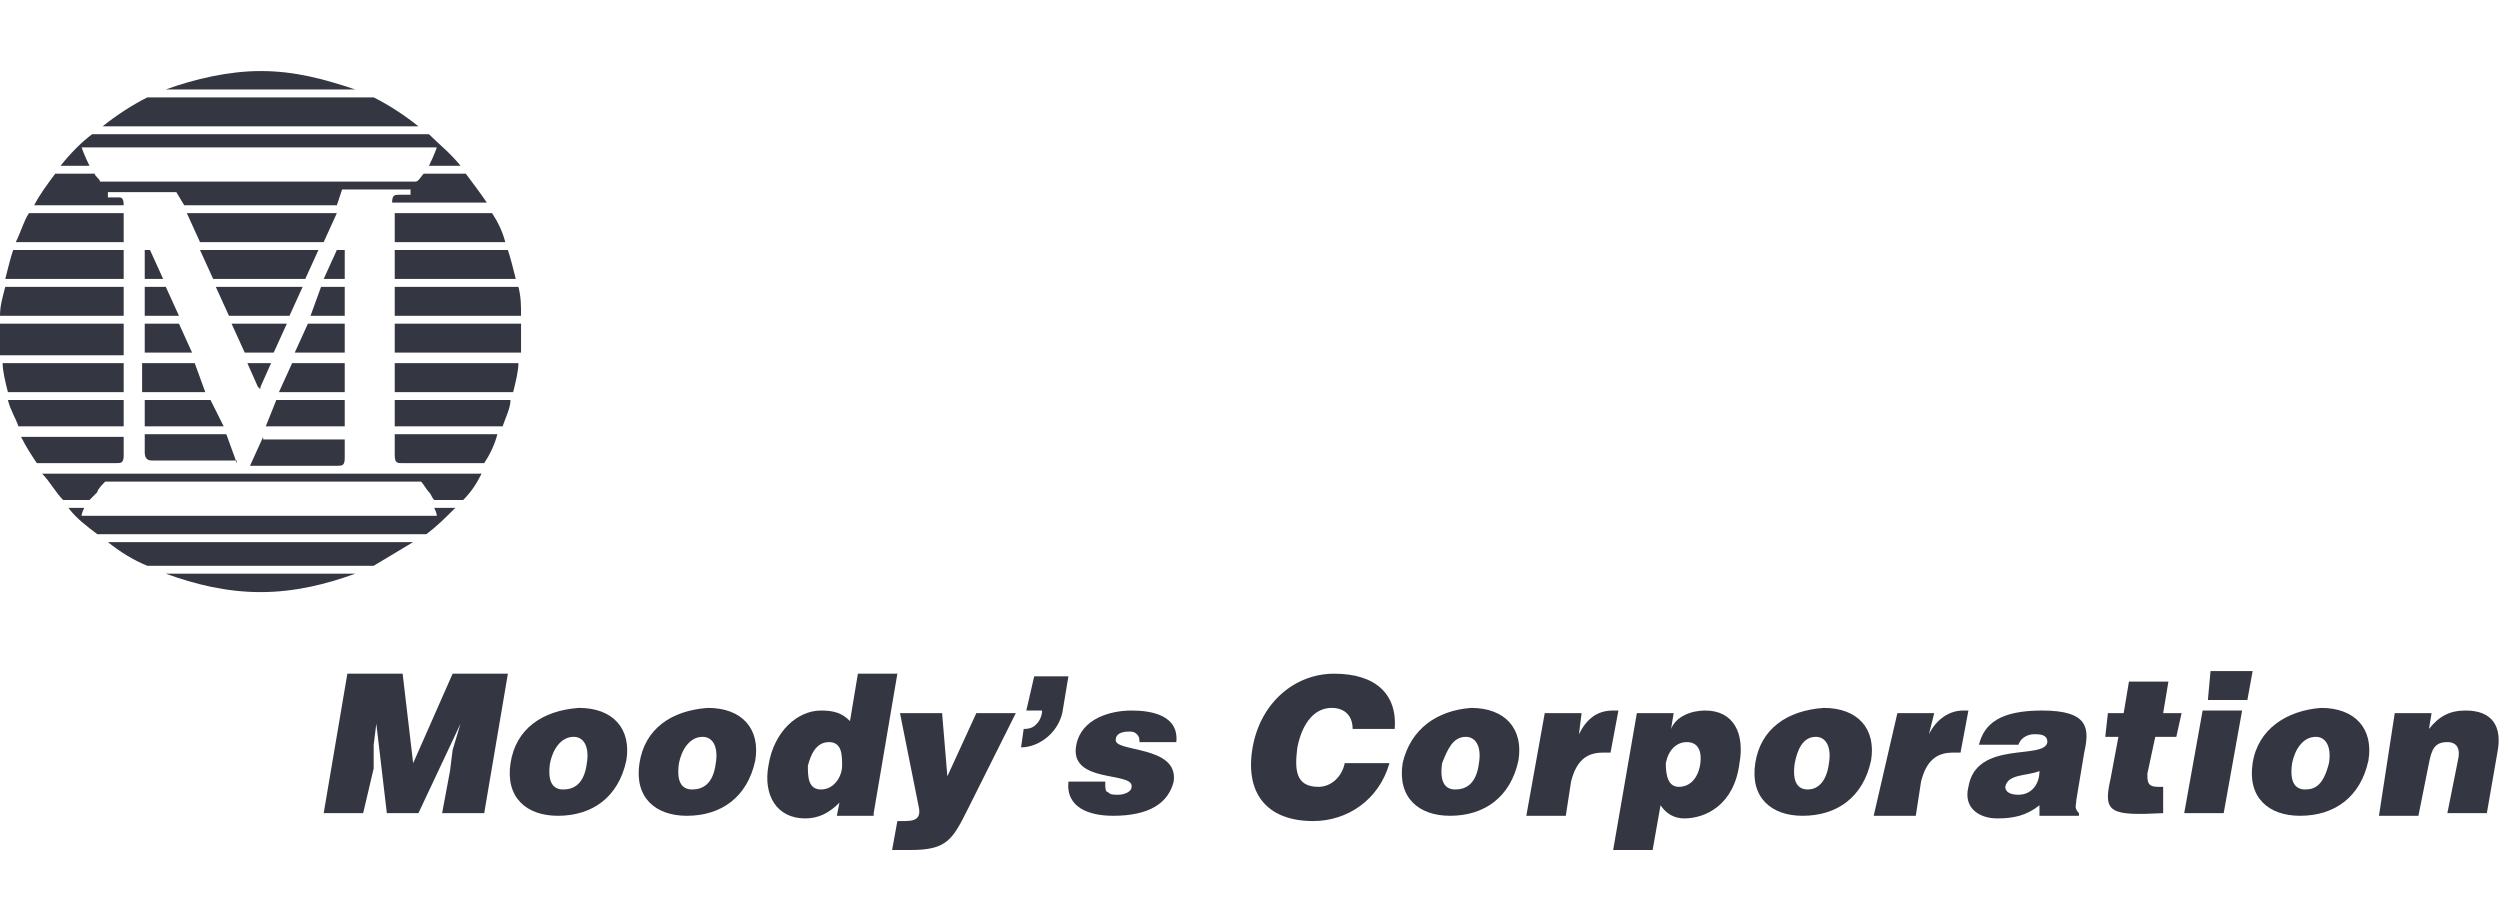 <?xml version="1.0" encoding="utf-8"?>
<!-- Generator: Adobe Illustrator 26.0.1, SVG Export Plug-In . SVG Version: 6.00 Build 0)  -->
<svg version="1.1" id="Layer_1" xmlns="http://www.w3.org/2000/svg" xmlns:xlink="http://www.w3.org/1999/xlink" x="0px" y="0px"
	 viewBox="0 0 95 35" style="enable-background:new 0 0 95 35;" xml:space="preserve">
<style type="text/css">
	.st0{fill-rule:evenodd;clip-rule:evenodd;fill:#343741;}
</style>
<g>
	<polygon class="st0" points="12.3,30.9 13.2,25.6 15.3,25.6 15.7,29 17.2,25.6 19.3,25.6 18.4,30.9 16.8,30.9 17.1,29.3 17.2,28.5 
		17.5,27.5 17.5,27.5 15.9,30.9 14.7,30.9 14.3,27.5 14.3,27.5 14.2,28.3 14.2,29.2 13.8,30.9 12.3,30.9 	"/>
	<path class="st0" d="M21.8,28c0.4,0,0.6,0.4,0.5,1c-0.1,0.8-0.5,1-0.9,1c-0.4,0-0.6-0.3-0.5-1C21,28.5,21.3,28,21.8,28L21.8,28z
		 M19.4,29c-0.2,1.3,0.6,2,1.8,2c1.3,0,2.3-0.7,2.6-2.1c0.2-1.2-0.5-2-1.8-2C20.6,27,19.6,27.7,19.4,29L19.4,29z"/>
	<path class="st0" d="M26.7,28c0.4,0,0.6,0.4,0.5,1c-0.1,0.8-0.5,1-0.9,1c-0.4,0-0.6-0.3-0.5-1C25.9,28.5,26.2,28,26.7,28L26.7,28z
		 M24.3,29c-0.2,1.3,0.6,2,1.8,2c1.3,0,2.3-0.7,2.6-2.1c0.2-1.2-0.5-2-1.8-2C25.5,27,24.5,27.7,24.3,29L24.3,29z"/>
	<path class="st0" d="M31.2,30c-0.5,0-0.5-0.5-0.5-0.9c0.1-0.4,0.3-0.9,0.8-0.9c0.5,0,0.5,0.5,0.5,0.9C32,29.5,31.7,30,31.2,30
		L31.2,30z M33.2,30.9l0.9-5.3h-1.5l-0.3,1.8C32,27.1,31.7,27,31.2,27c-0.9,0-1.8,0.8-2,2.1c-0.2,1.1,0.3,2,1.4,2
		c0.5,0,0.9-0.2,1.3-0.6l-0.1,0.5H33.2L33.2,30.9z"/>
	<path class="st0" d="M36,29.5l1.1-2.4h1.5l-1.8,3.6c-0.6,1.2-0.8,1.6-2.2,1.6c-0.3,0-0.5,0-0.7,0l0.2-1.1c0.1,0,0.2,0,0.3,0
		c0.5,0,0.6-0.2,0.5-0.6l-0.7-3.5h1.6L36,29.5L36,29.5z"/>
	<path class="st0" d="M38.9,27.7c0.3,0,0.4-0.1,0.5-0.2c0.1-0.1,0.2-0.3,0.2-0.5H39l0.3-1.3h1.3l-0.2,1.2c-0.1,0.9-0.9,1.5-1.6,1.5
		L38.9,27.7L38.9,27.7z"/>
	<path class="st0" d="M42,29.8c0,0.1,0,0.3,0.1,0.3c0.1,0.1,0.2,0.1,0.4,0.1c0.2,0,0.5-0.1,0.5-0.3c0.1-0.6-2.4-0.1-2.1-1.6
		c0.2-1,1.3-1.3,2.1-1.3c0.8,0,1.8,0.2,1.7,1.2h-1.4c0-0.1,0-0.2-0.1-0.3c-0.1-0.1-0.2-0.1-0.3-0.1c-0.3,0-0.5,0.1-0.5,0.3
		c-0.1,0.5,2.4,0.2,2.2,1.6c-0.2,0.8-0.9,1.3-2.3,1.3c-0.9,0-1.8-0.3-1.7-1.3H42L42,29.8z"/>
	<path class="st0" d="M51.4,27.7c0-0.5-0.3-0.8-0.8-0.8c-0.6,0-1.1,0.5-1.3,1.5c-0.1,0.8-0.1,1.5,0.8,1.5c0.5,0,0.9-0.4,1-0.9h1.7
		c-0.4,1.4-1.6,2.2-2.9,2.2c-1.8,0-2.6-1.1-2.3-2.8c0.3-1.7,1.6-2.8,3.1-2.8c1.6,0,2.4,0.8,2.3,2.1H51.4L51.4,27.7z"/>
	<path class="st0" d="M55.7,28c0.4,0,0.6,0.4,0.5,1c-0.1,0.8-0.5,1-0.9,1c-0.4,0-0.6-0.3-0.5-1C55,28.5,55.2,28,55.7,28L55.7,28z
		 M53.3,29c-0.2,1.3,0.6,2,1.8,2c1.3,0,2.3-0.7,2.6-2.1c0.2-1.2-0.5-2-1.8-2C54.6,27,53.6,27.7,53.3,29L53.3,29z"/>
	<path class="st0" d="M58.7,27.1h1.4L60,27.9h0c0.3-0.6,0.7-0.9,1.3-0.9c0,0,0.1,0,0.2,0l-0.3,1.6c-0.1,0-0.2,0-0.3,0
		c-0.6,0-1,0.3-1.2,1.1l-0.2,1.3H58L58.7,27.1L58.7,27.1z"/>
	<path class="st0" d="M63.8,29.9c-0.4,0-0.5-0.4-0.5-0.9c0.1-0.5,0.4-0.8,0.8-0.8c0.4,0,0.6,0.3,0.5,0.9
		C64.5,29.6,64.2,29.9,63.8,29.9L63.8,29.9z M62.2,27.1l-0.9,5.2h1.5l0.3-1.7c0.2,0.3,0.5,0.5,0.9,0.5c0.8,0,1.9-0.5,2.1-2.1
		c0.2-1.1-0.2-2-1.3-2c-0.5,0-1.1,0.2-1.3,0.7l0,0l0.1-0.6H62.2L62.2,27.1z"/>
	<path class="st0" d="M69,28c0.4,0,0.6,0.4,0.5,1c-0.1,0.8-0.5,1-0.8,1c-0.4,0-0.6-0.3-0.5-1C68.3,28.5,68.5,28,69,28L69,28z
		 M66.7,29c-0.2,1.3,0.6,2,1.8,2c1.3,0,2.3-0.7,2.6-2.1c0.2-1.2-0.5-2-1.8-2C67.9,27,66.9,27.7,66.7,29L66.7,29z"/>
	<path class="st0" d="M72.1,27.1h1.4l-0.2,0.8h0c0.3-0.6,0.8-0.9,1.3-0.9c0,0,0.1,0,0.2,0l-0.3,1.6c-0.1,0-0.2,0-0.3,0
		c-0.6,0-1,0.3-1.2,1.1l-0.2,1.3h-1.6L72.1,27.1L72.1,27.1z"/>
	<path class="st0" d="M76.7,30.2c-0.3,0-0.5-0.1-0.5-0.3c0.1-0.5,0.8-0.4,1.3-0.6C77.5,29.8,77.2,30.2,76.7,30.2L76.7,30.2z
		 M79,30.9L79,30.9c-0.2-0.2-0.1-0.3-0.1-0.5l0.3-1.8c0.2-0.9,0.2-1.6-1.6-1.6c-1.6,0-2.2,0.5-2.4,1.3h1.5c0.1-0.3,0.4-0.4,0.6-0.4
		c0.2,0,0.5,0,0.5,0.3c-0.1,0.7-2.7-0.1-3,1.7c-0.2,0.8,0.4,1.2,1.1,1.2c0.6,0,1.1-0.1,1.6-0.5v0.4H79L79,30.9z"/>
	<path class="st0" d="M82.2,30.9c-2,0.1-2.3,0-2-1.3l0.3-1.6h-0.5l0.1-0.9h0.6l0.2-1.2h1.5l-0.2,1.2h0.7L82.7,28h-0.8l-0.3,1.4
		c0,0.3,0,0.5,0.4,0.5h0.2L82.2,30.9L82.2,30.9z"/>
	<path class="st0" d="M83,30.9l0.7-3.9h1.5l-0.7,3.9H83L83,30.9z M84,25.5h1.6l-0.2,1.1h-1.5L84,25.5L84,25.5z"/>
	<path class="st0" d="M88,28c0.4,0,0.6,0.4,0.5,1c-0.2,0.8-0.5,1-0.9,1c-0.4,0-0.6-0.3-0.5-1C87.2,28.5,87.5,28,88,28L88,28z
		 M85.6,29c-0.2,1.3,0.6,2,1.8,2c1.3,0,2.3-0.7,2.6-2.1c0.2-1.2-0.5-2-1.8-2C86.9,27,85.8,27.7,85.6,29L85.6,29z"/>
	<path class="st0" d="M91,27.1h1.4l-0.1,0.6c0.4-0.5,0.8-0.7,1.4-0.7c1,0,1.4,0.6,1.2,1.6l-0.4,2.3H93l0.4-2c0.1-0.4,0-0.7-0.4-0.7
		c-0.5,0-0.6,0.3-0.7,0.8l-0.4,2h-1.5L91,27.1L91,27.1z"/>
	<path class="st0" d="M9.8,14.7l-0.4-0.9h0.9l-0.4,0.9C9.9,14.8,9.9,14.8,9.8,14.7C9.8,14.8,9.8,14.8,9.8,14.7L9.8,14.7z M7.4,13.8
		h-2v1.1h2.4L7.4,13.8L7.4,13.8z M11.1,13.8l-0.5,1.1h2.5v-1.1H11.1L11.1,13.8z M4.7,13.8H0.1c0,0.3,0.1,0.7,0.2,1.1h4.4V13.8
		L4.7,13.8z M15,13.8v1.1h4.5c0.1-0.4,0.2-0.8,0.2-1.1H15L15,13.8z M8,15.2H5.5v1h3L8,15.2L8,15.2z M10.5,15.2l-0.4,1h3v-1H10.5
		L10.5,15.2z M15,15.2v1h4.1c0.1-0.3,0.3-0.7,0.3-1H15L15,15.2z M4.7,15.2H0.3c0.1,0.4,0.3,0.7,0.4,1h4V15.2L4.7,15.2z M9,17.6
		l-0.4-1.1H5.5v0.7c0,0.3,0.2,0.3,0.3,0.3H6c0,0,0,0,0,0l0,0H9L9,17.6z M10,16.6l-0.5,1.1h2.8l0,0c0,0,0,0,0.1,0h0.4
		c0.2,0,0.3,0,0.3-0.3v-0.7H10L10,16.6z M15,16.6v0.7c0,0.3,0.1,0.3,0.3,0.3h0.3c0,0,0,0,0,0l0,0h2.8c0.2-0.3,0.4-0.7,0.5-1.1H15
		L15,16.6z M4.1,17.6C4.1,17.6,4.1,17.6,4.1,17.6l0.3,0c0.2,0,0.3,0,0.3-0.3v-0.7H0.8C1,17,1.2,17.3,1.4,17.6H4.1L4.1,17.6L4.1,17.6
		z M6.8,12.3H5.5v1.1h1.8L6.8,12.3L6.8,12.3z M11.7,12.3l-0.5,1.1h1.9v-1.1H11.7L11.7,12.3z M10.9,12.3H8.8l0.5,1.1h1.1L10.9,12.3
		L10.9,12.3z M4.7,12.3H0c0,0.1,0,0.2,0,0.3c0,0.3,0,0.6,0,0.9h4.7V12.3L4.7,12.3z M19.8,12.3H15v1.1h4.8c0-0.3,0-0.6,0-0.9
		C19.8,12.5,19.8,12.4,19.8,12.3L19.8,12.3z M6.3,21.8c1.1,0.4,2.3,0.7,3.6,0.7c1.3,0,2.5-0.3,3.6-0.7H6.3L6.3,21.8z M15.7,20.6H4.1
		c0.5,0.4,1,0.7,1.5,0.9h8.6C14.7,21.2,15.2,20.9,15.7,20.6L15.7,20.6z M4.7,9.5H0.5c-0.1,0.3-0.2,0.7-0.3,1.1h4.5V9.5L4.7,9.5z
		 M15,10.6h4.6c-0.1-0.4-0.2-0.8-0.3-1.1H15V10.6L15,10.6z M5.7,9.5H5.5v1.1h0.7L5.7,9.5L5.7,9.5z M13.1,9.5h-0.3l-0.5,1.1h0.8V9.5
		L13.1,9.5z M12.1,9.5H7.6l0.5,1.1h3.5L12.1,9.5L12.1,9.5z M16.5,19.3c0.1,0.2,0.1,0.3,0.1,0.3H3.1c0,0,0-0.1,0.1-0.3H2.6
		c0.3,0.4,0.7,0.7,1.1,1h12.5c0.4-0.3,0.7-0.6,1.1-1H16.5L16.5,19.3z M3.9,4.8h12c-0.5-0.4-1.1-0.8-1.7-1.1H5.6C5,4,4.4,4.4,3.9,4.8
		L3.9,4.8z M13.5,3.4C12.3,3,11.2,2.7,9.9,2.7C8.7,2.7,7.4,3,6.3,3.4H13.5L13.5,3.4z M3.1,5.6h13.5c0,0-0.1,0.3-0.3,0.7h1.2
		c-0.4-0.5-0.8-0.8-1.2-1.2H3.5C3.1,5.4,2.7,5.8,2.3,6.3h1.1C3.2,5.9,3.1,5.6,3.1,5.6L3.1,5.6z M1.6,18c0.3,0.3,0.5,0.7,0.8,1h1
		c0.1-0.1,0.2-0.2,0.3-0.3c0-0.1,0.2-0.3,0.3-0.4h12c0.1,0.1,0.2,0.3,0.3,0.4c0.1,0.1,0.1,0.2,0.2,0.3h1.1c0.3-0.3,0.5-0.6,0.7-1
		H1.6L1.6,18z M4.5,7.5H4.2c-0.1,0-0.1,0-0.1,0V7.3c0,0,0,0,0,0h2.6l0.3,0.5h5.8L13,7.2h2.6c0,0,0,0,0,0v0.2c0,0,0,0,0,0h-0.4
		c-0.2,0-0.3,0-0.3,0.3h3.6C18.3,7.4,18,7,17.7,6.6h-1.6c-0.1,0.1-0.2,0.3-0.3,0.3h-12c0-0.1-0.2-0.2-0.2-0.3H2.1
		C1.8,7,1.5,7.4,1.3,7.8h3.4C4.7,7.5,4.6,7.5,4.5,7.5L4.5,7.5z M7.1,8.1l0.5,1.1h4.7l0.5-1.1H7.1L7.1,8.1z M15,9.2h4.2
		c-0.1-0.4-0.3-0.8-0.5-1.1H15V9.2L15,9.2z M4.7,8.1H1.1C0.9,8.4,0.8,8.8,0.6,9.2h4.1V8.1L4.7,8.1z M6.3,10.9H5.5V12h1.3L6.3,10.9
		L6.3,10.9z M15,12h4.8c0-0.4,0-0.7-0.1-1.1H15V12L15,12z M11.5,10.9H8.2L8.7,12H11L11.5,10.9L11.5,10.9z M13.1,10.9h-0.9L11.8,12
		h1.3V10.9L13.1,10.9z M4.7,10.9H0.2C0.1,11.3,0,11.6,0,12h4.7V10.9L4.7,10.9z"/>
</g>
</svg>
